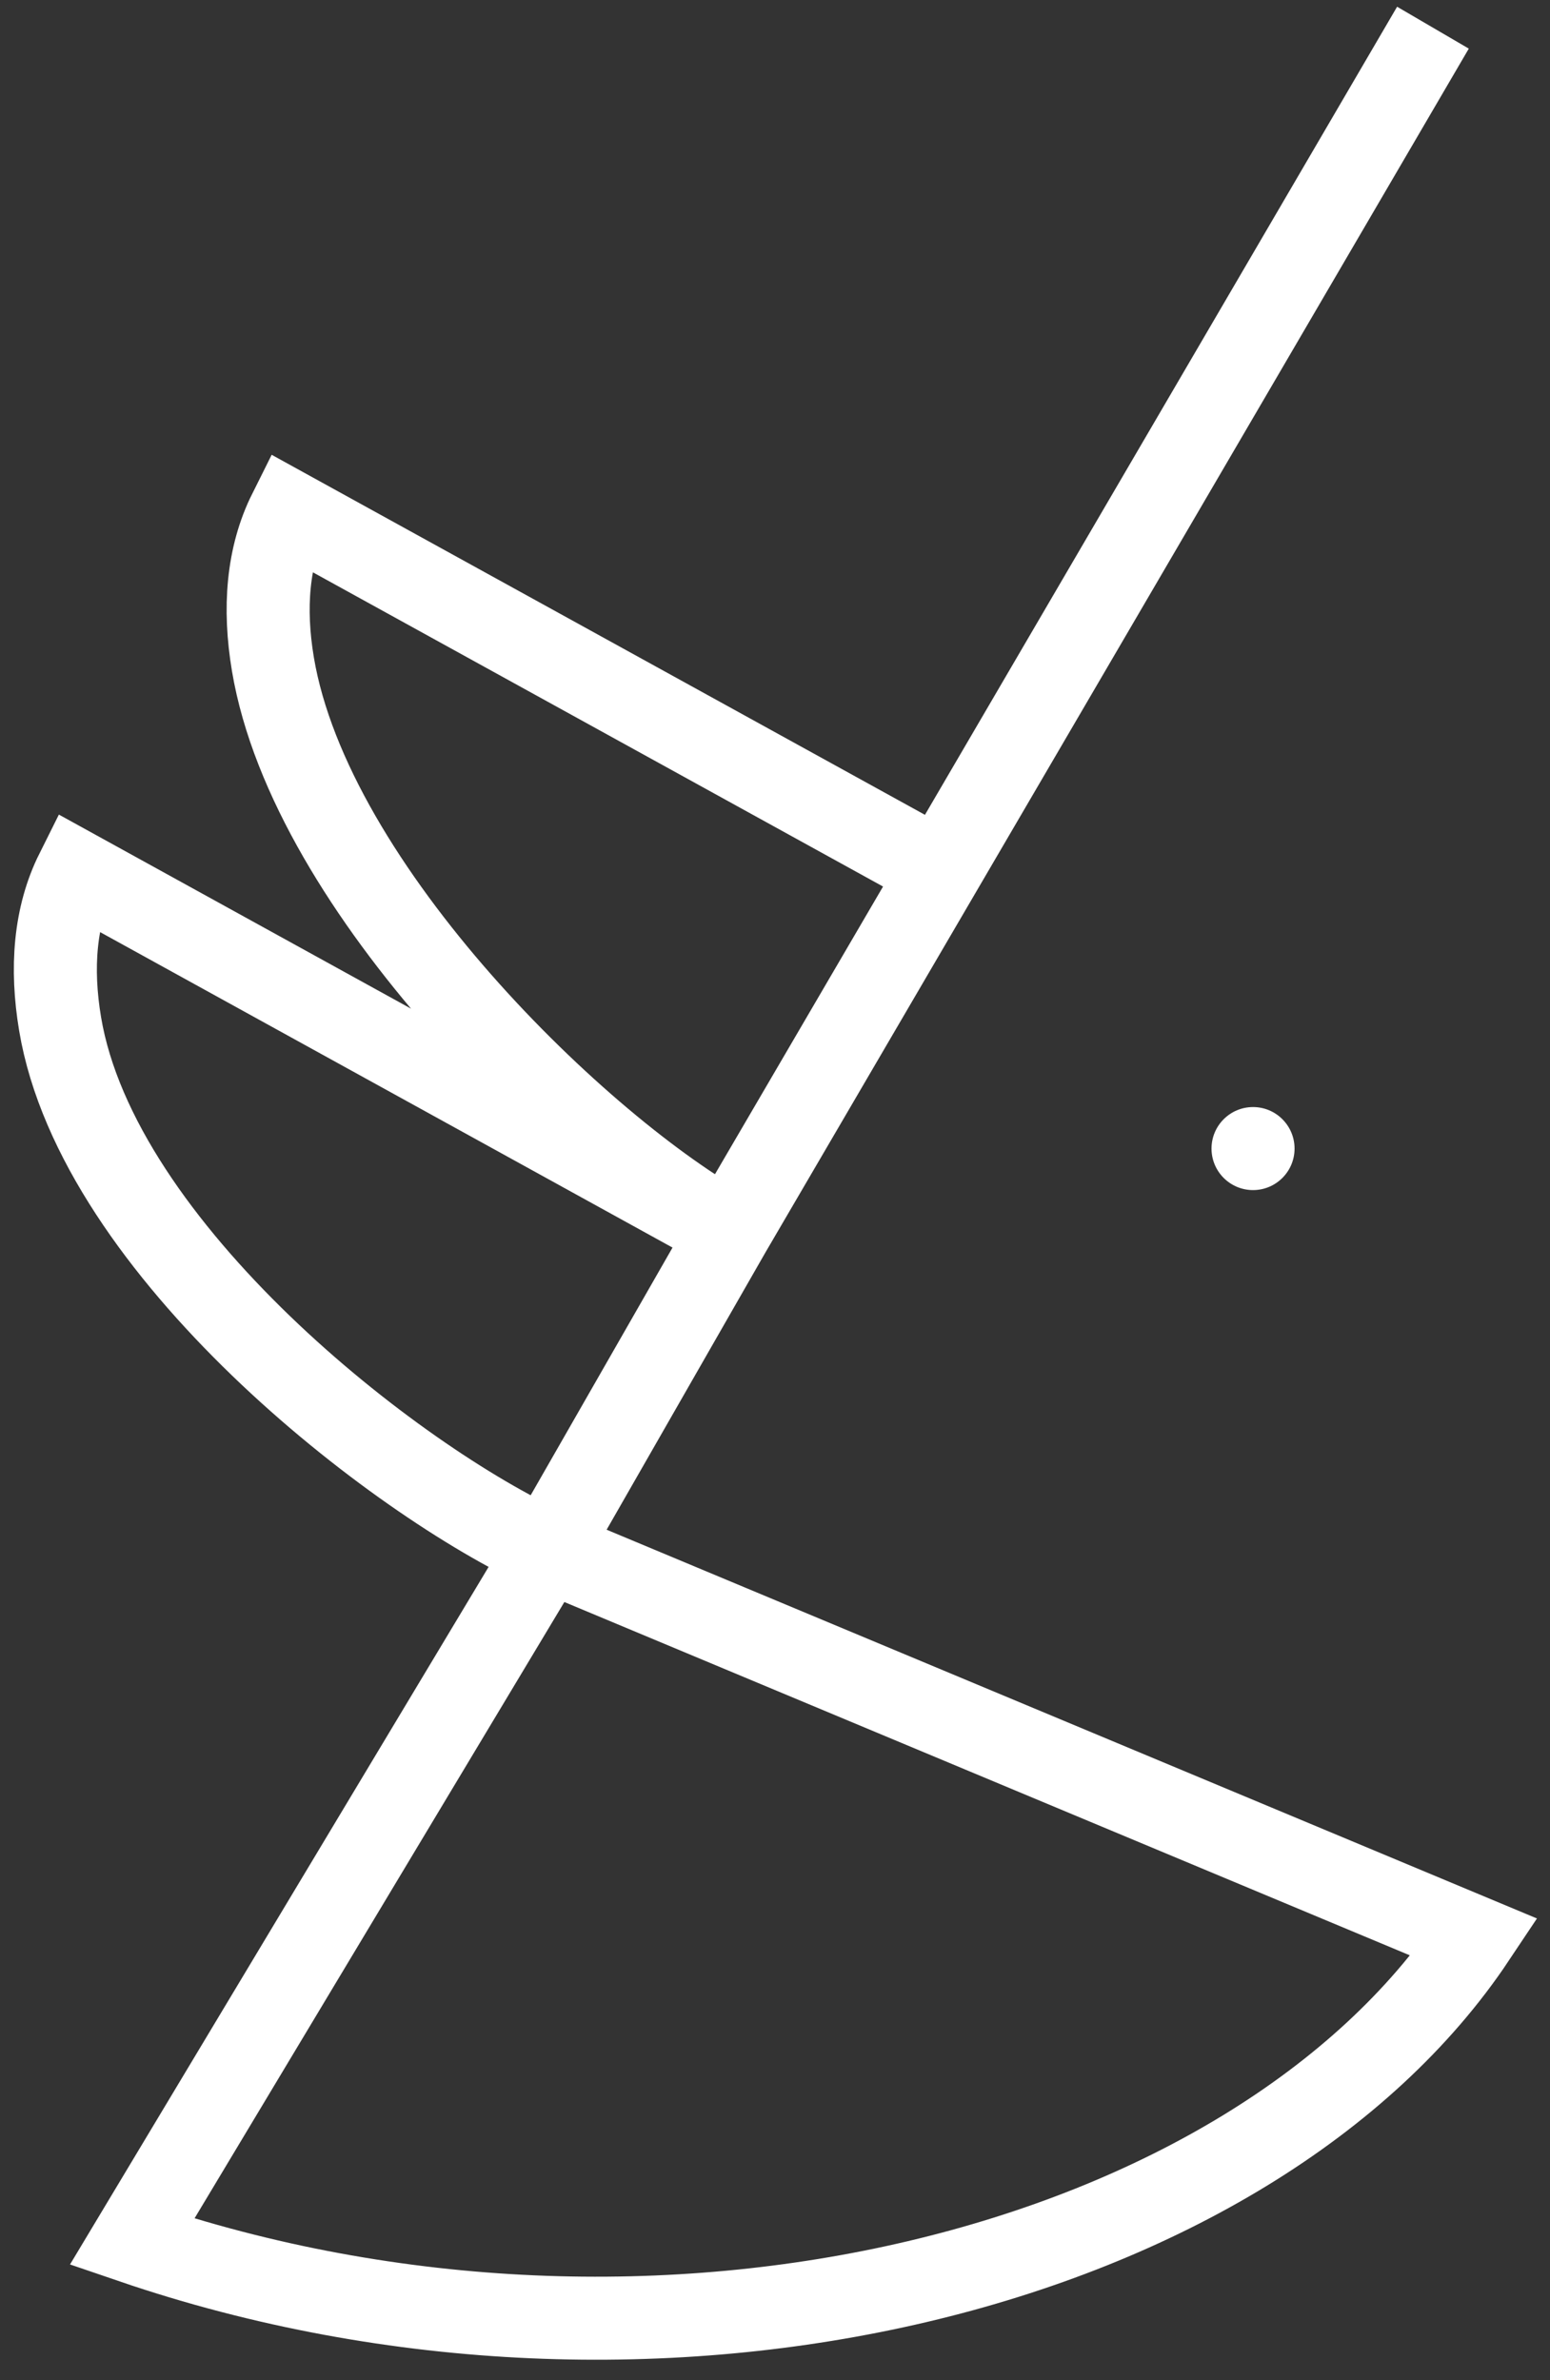 <svg width="56" height="86" viewBox="0 0 56 86" fill="none" xmlns="http://www.w3.org/2000/svg">
<rect x="0" y="0" width="56" height="86" fill="#333333" stroke="none"/>
<path d="M51.771 1L26.357 44.5M19.771 56L4.771 81C23.771 87.5 45.271 82 53.271 70L19.771 56ZM19.771 56C14.271 53.5 3.54 45.15 2.172 37C1.833 34.978 1.976 33.091 2.771 31.5L26.357 44.5M19.771 56L26.357 44.5M26.357 44.5C21.024 41.561 11.228 32.15 9.86 24C9.521 21.978 9.664 20.091 10.459 18.5L34.045 31.5" stroke="white" stroke-width="3"/>
<circle cx="45.271" cy="41.5" r="1.5" fill="white"/>
</svg>
